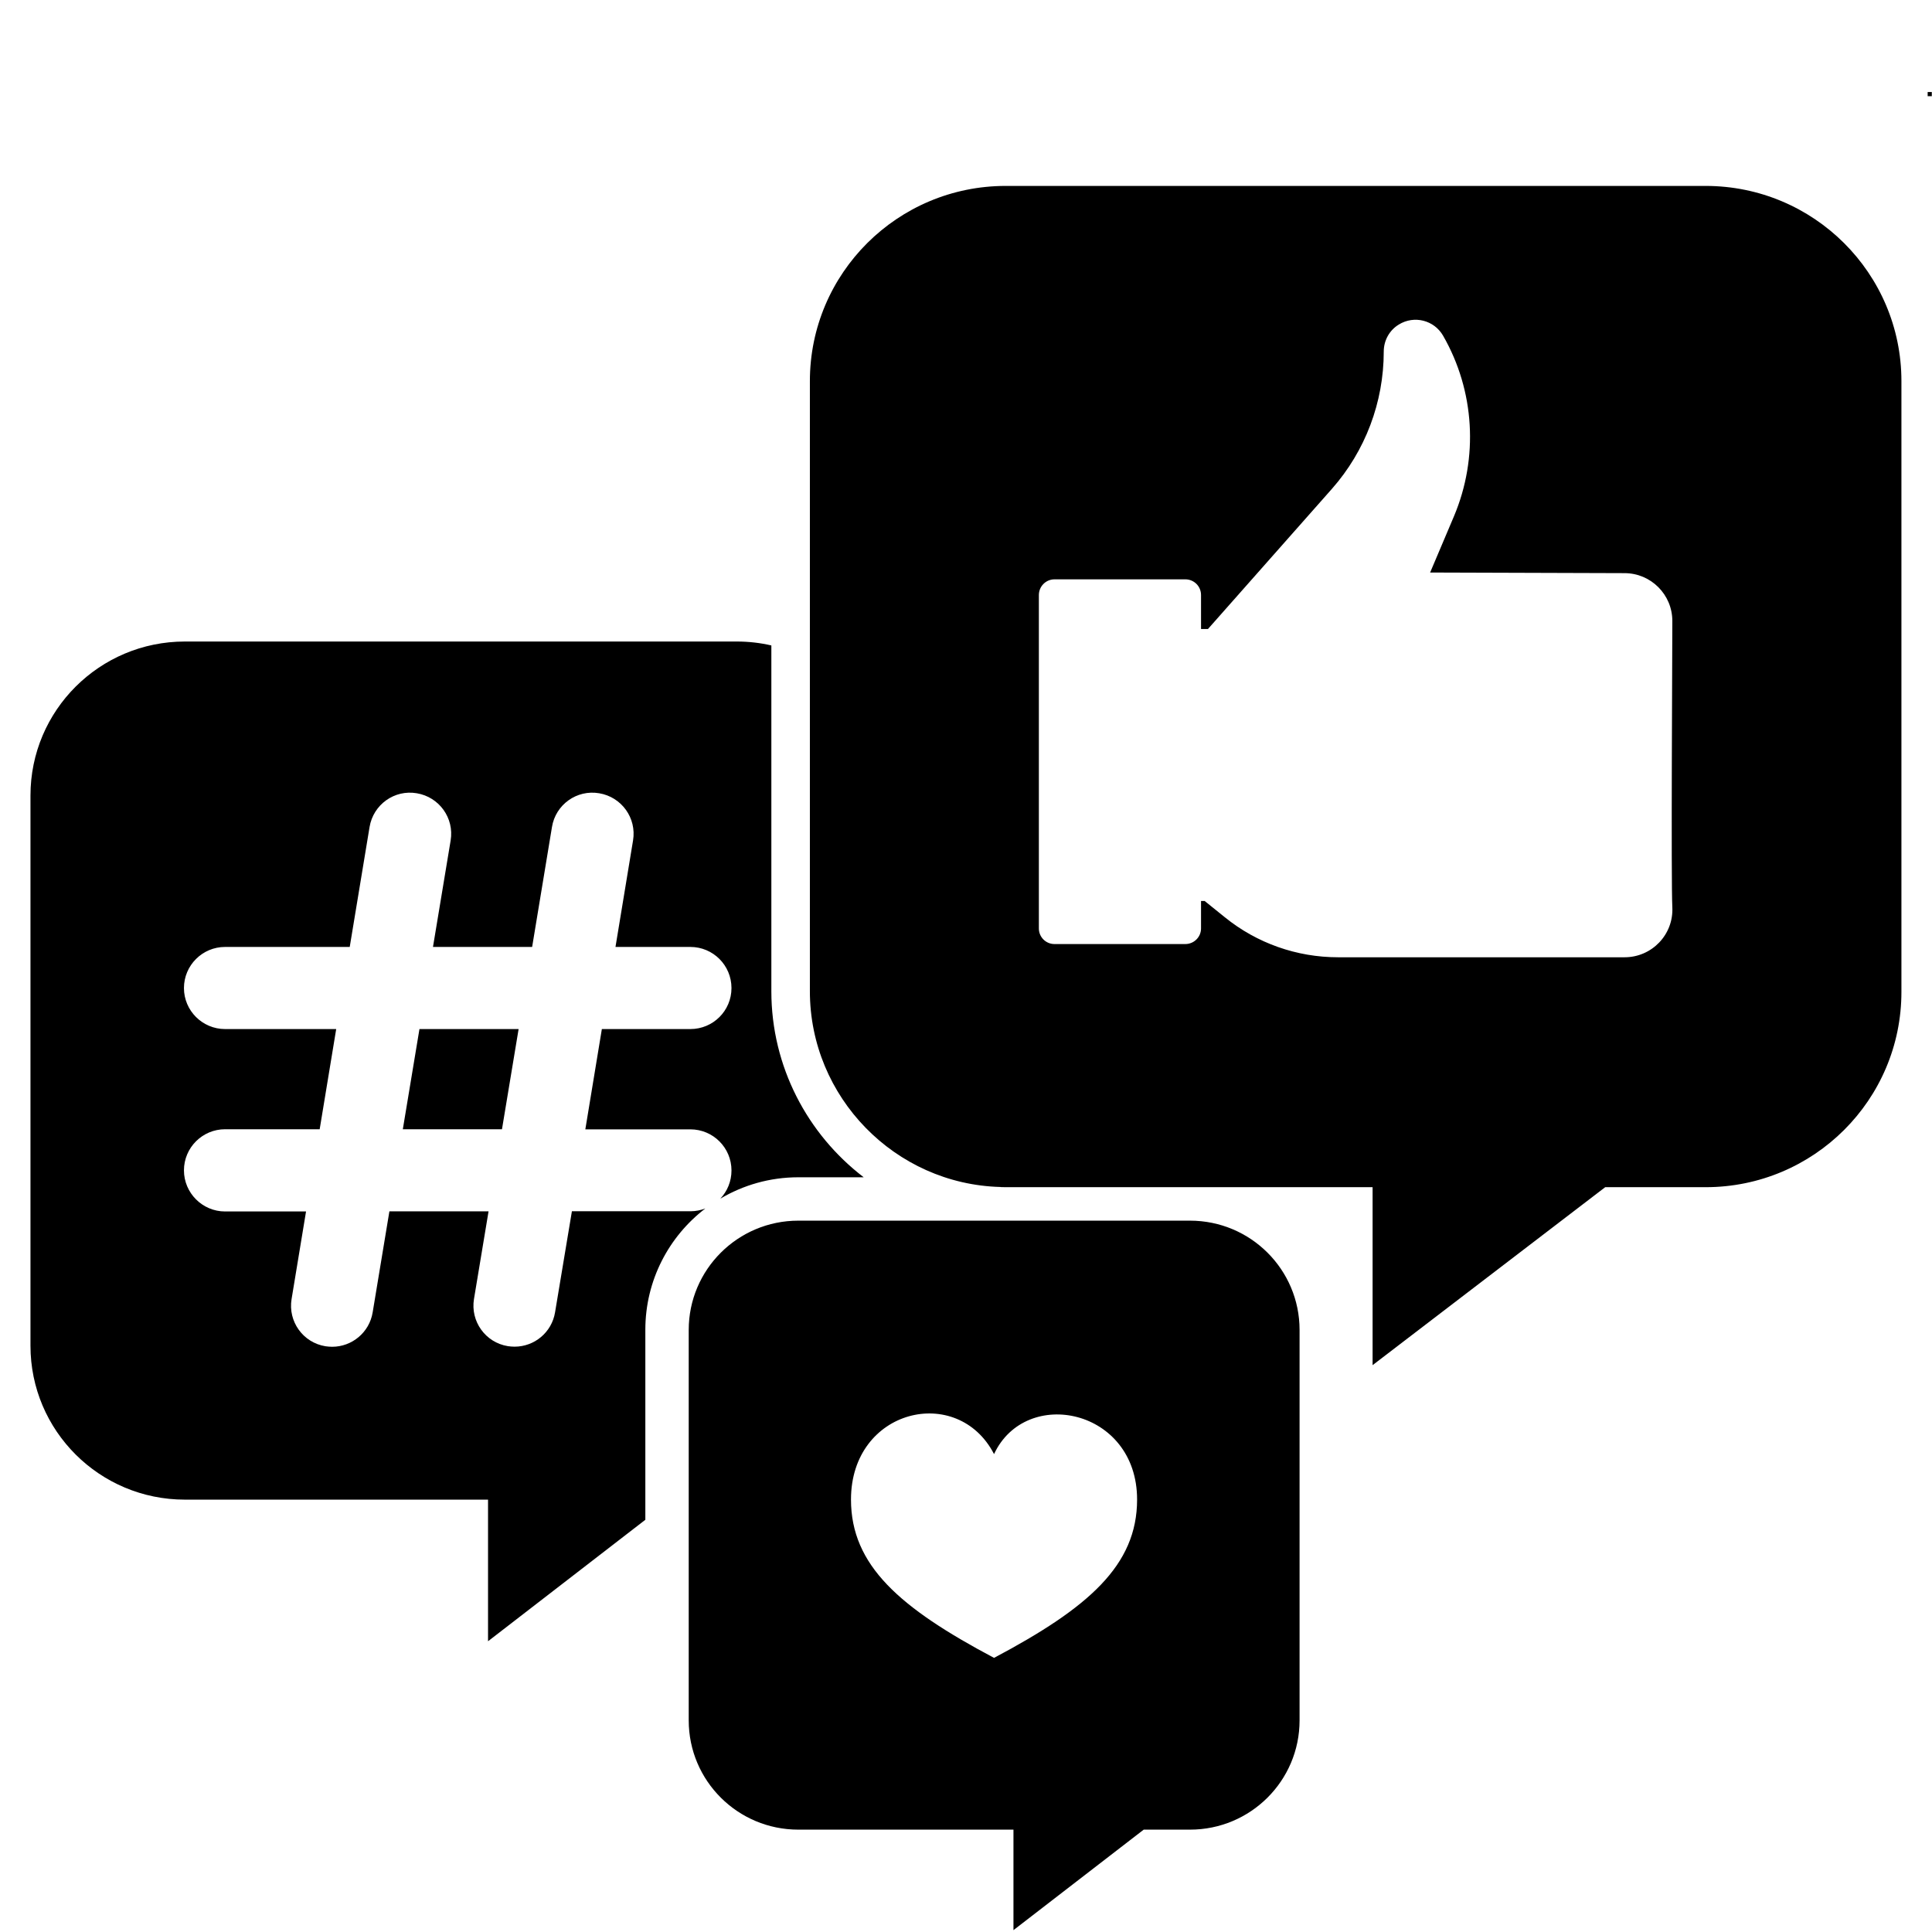 <?xml version="1.0" encoding="UTF-8" standalone="no"?>
<!-- Creator: CorelDRAW 2020 (64 Bit) -->

<?xml-stylesheet href="MIDIAS.css" type="text/css"?><svg
   xml:space="preserve"
   width="5.927mm"
   height="5.927mm"
   version="1.0"
   style="shape-rendering:geometricPrecision; text-rendering:geometricPrecision; image-rendering:optimizeQuality; fill-rule:evenodd; clip-rule:evenodd"
   viewBox="0 0 18.705 18.705"
   id="svg261"
   sodipodi:docname="Mídias.svg"
   inkscape:version="1.2.1 (9c6d41e410, 2022-07-14)"
   xmlns:inkscape="http://www.inkscape.org/namespaces/inkscape"
   xmlns:sodipodi="http://sodipodi.sourceforge.net/DTD/sodipodi-0.dtd"
   xmlns="http://www.w3.org/2000/svg"
   xmlns:svg="http://www.w3.org/2000/svg"><defs
   id="defs265" /><sodipodi:namedview
   id="namedview263"
   pagecolor="#ffffff"
   bordercolor="#000000"
   borderopacity="0.25"
   inkscape:showpageshadow="2"
   inkscape:pageopacity="0.0"
   inkscape:pagecheckerboard="0"
   inkscape:deskcolor="#d1d1d1"
   inkscape:document-units="mm"
   showgrid="false"
   inkscape:zoom="23.437368"
   inkscape:cx="11.17873"
   inkscape:cy="14.634749"
   inkscape:window-width="1366"
   inkscape:window-height="705"
   inkscape:window-x="-8"
   inkscape:window-y="-8"
   inkscape:window-maximized="1"
   inkscape:current-layer="Camada_x0020_1" />
 <g
   id="Camada_x0020_1"
   inkscape:label="Camada 1">
  <path
   class="fil0"
   d="m 8.361,11.397 c -0.542,-0.415 -0.893,-1.069 -0.893,-1.8 v -3.348 c -0.107,-0.025 -0.22,-0.038 -0.335,-0.038 H 1.79 c -0.826,0 -1.495,0.667 -1.495,1.491 v 5.327 c 0,0.823 0.669,1.49 1.495,1.49 h 2.935 v 1.371 l 1.523,-1.176 v -1.84 c 0,-0.478 0.228,-0.904 0.581,-1.174 -0.045,0.017 -0.093,0.027 -0.144,0.027 H 5.537 l -0.163,0.978 c -0.032,0.195 -0.2,0.333 -0.392,0.333 -0.022,0 -0.043,-0.002 -0.065,-0.005 -0.217,-0.035 -0.364,-0.24 -0.328,-0.457 l 0.141,-0.848 H 3.77 l -0.162,0.978 c -0.032,0.195 -0.201,0.333 -0.392,0.333 -0.021,0 -0.043,-0.002 -0.065,-0.005 -0.217,-0.035 -0.364,-0.24 -0.328,-0.457 l 0.14,-0.848 H 2.179 c -0.219,0 -0.398,-0.179 -0.398,-0.398 0,-0.22 0.179,-0.398 0.398,-0.398 H 3.095 L 3.255,9.963 H 2.179 c -0.219,0 -0.398,-0.178 -0.398,-0.397 0,-0.22 0.179,-0.398 0.398,-0.398 h 1.207 l 0.192,-1.161 c 0.036,-0.217 0.24,-0.364 0.457,-0.327 0.217,0.036 0.364,0.24 0.328,0.457 l -0.171,1.031 h 0.96 l 0.192,-1.161 c 0.035,-0.217 0.24,-0.364 0.457,-0.327 0.217,0.036 0.364,0.24 0.328,0.457 l -0.17,1.031 h 0.725 c 0.22,0 0.398,0.178 0.398,0.398 0,0.22 -0.178,0.397 -0.398,0.397 H 5.827 l -0.16,0.971 h 1.017 c 0.22,0 0.398,0.178 0.398,0.398 0,0.106 -0.041,0.202 -0.108,0.273 0.221,-0.131 0.479,-0.207 0.755,-0.207 H 8.36 Z m 3.16,0.421 H 7.729 c -0.586,0 -1.061,0.474 -1.061,1.058 v 3.78 c 0,0.585 0.475,1.058 1.061,1.058 h 2.083 v 0.973 l 1.261,-0.973 h 0.448 c 0.586,0 1.061,-0.473 1.061,-1.058 v -3.78 c 0,-0.584 -0.474,-1.058 -1.061,-1.058 z m -1.834,-0.325 h 0.002 c 0.016,0 0.032,0.001 0.048,0.001 h 0.166 3.386 v 1.723 l 2.252,-1.723 h 0.972 c 1.047,0 1.896,-0.846 1.896,-1.891 v -5.913 c 0,-1.044 -0.849,-1.89 -1.896,-1.89 H 9.737 c -1.047,0 -1.896,0.846 -1.896,1.89 v 3.368 2.539 c 0,1.025 0.825,1.869 1.846,1.895 z M 18.663,0.891 h 0.04 v 0.04 h -0.04 z M 0.039,19.596 h -0.04 v -0.04 h 0.04 z m 11.624,-10.873 0.196,0.158 c 0.31,0.251 0.696,0.387 1.095,0.387 h 2.775 c 0.263,0 0.475,-0.219 0.462,-0.484 -0.013,-0.249 0,-2.516 0,-2.772 0,-0.256 -0.208,-0.463 -0.463,-0.463 l -1.882,-0.006 0.231,-0.545 c 0.239,-0.567 0.201,-1.214 -0.105,-1.747 -0.086,-0.151 -0.28,-0.201 -0.429,-0.109 -0.091,0.055 -0.146,0.154 -0.146,0.262 0,0.489 -0.178,0.962 -0.502,1.329 l -1.2,1.357 h -0.067 v -0.329 c 0,-0.085 -0.068,-0.152 -0.152,-0.152 h -1.267 c -0.083,0 -0.151,0.068 -0.151,0.152 v 3.228 c 0,0.084 0.068,0.151 0.151,0.151 h 1.267 v 0 c 0.084,0 0.152,-0.068 0.152,-0.151 v -0.266 h 0.035 z M 9.624,16.051 c 0.913,-0.484 1.385,-0.895 1.385,-1.533 0,-0.88 -1.077,-1.1 -1.385,-0.44 -0.352,-0.682 -1.385,-0.44 -1.385,0.44 0,0.638 0.472,1.049 1.385,1.533 z M 4.061,9.963 h 0.96 L 4.86,10.933 H 3.9 Z"
   id="path258" />
 </g>
</svg>
